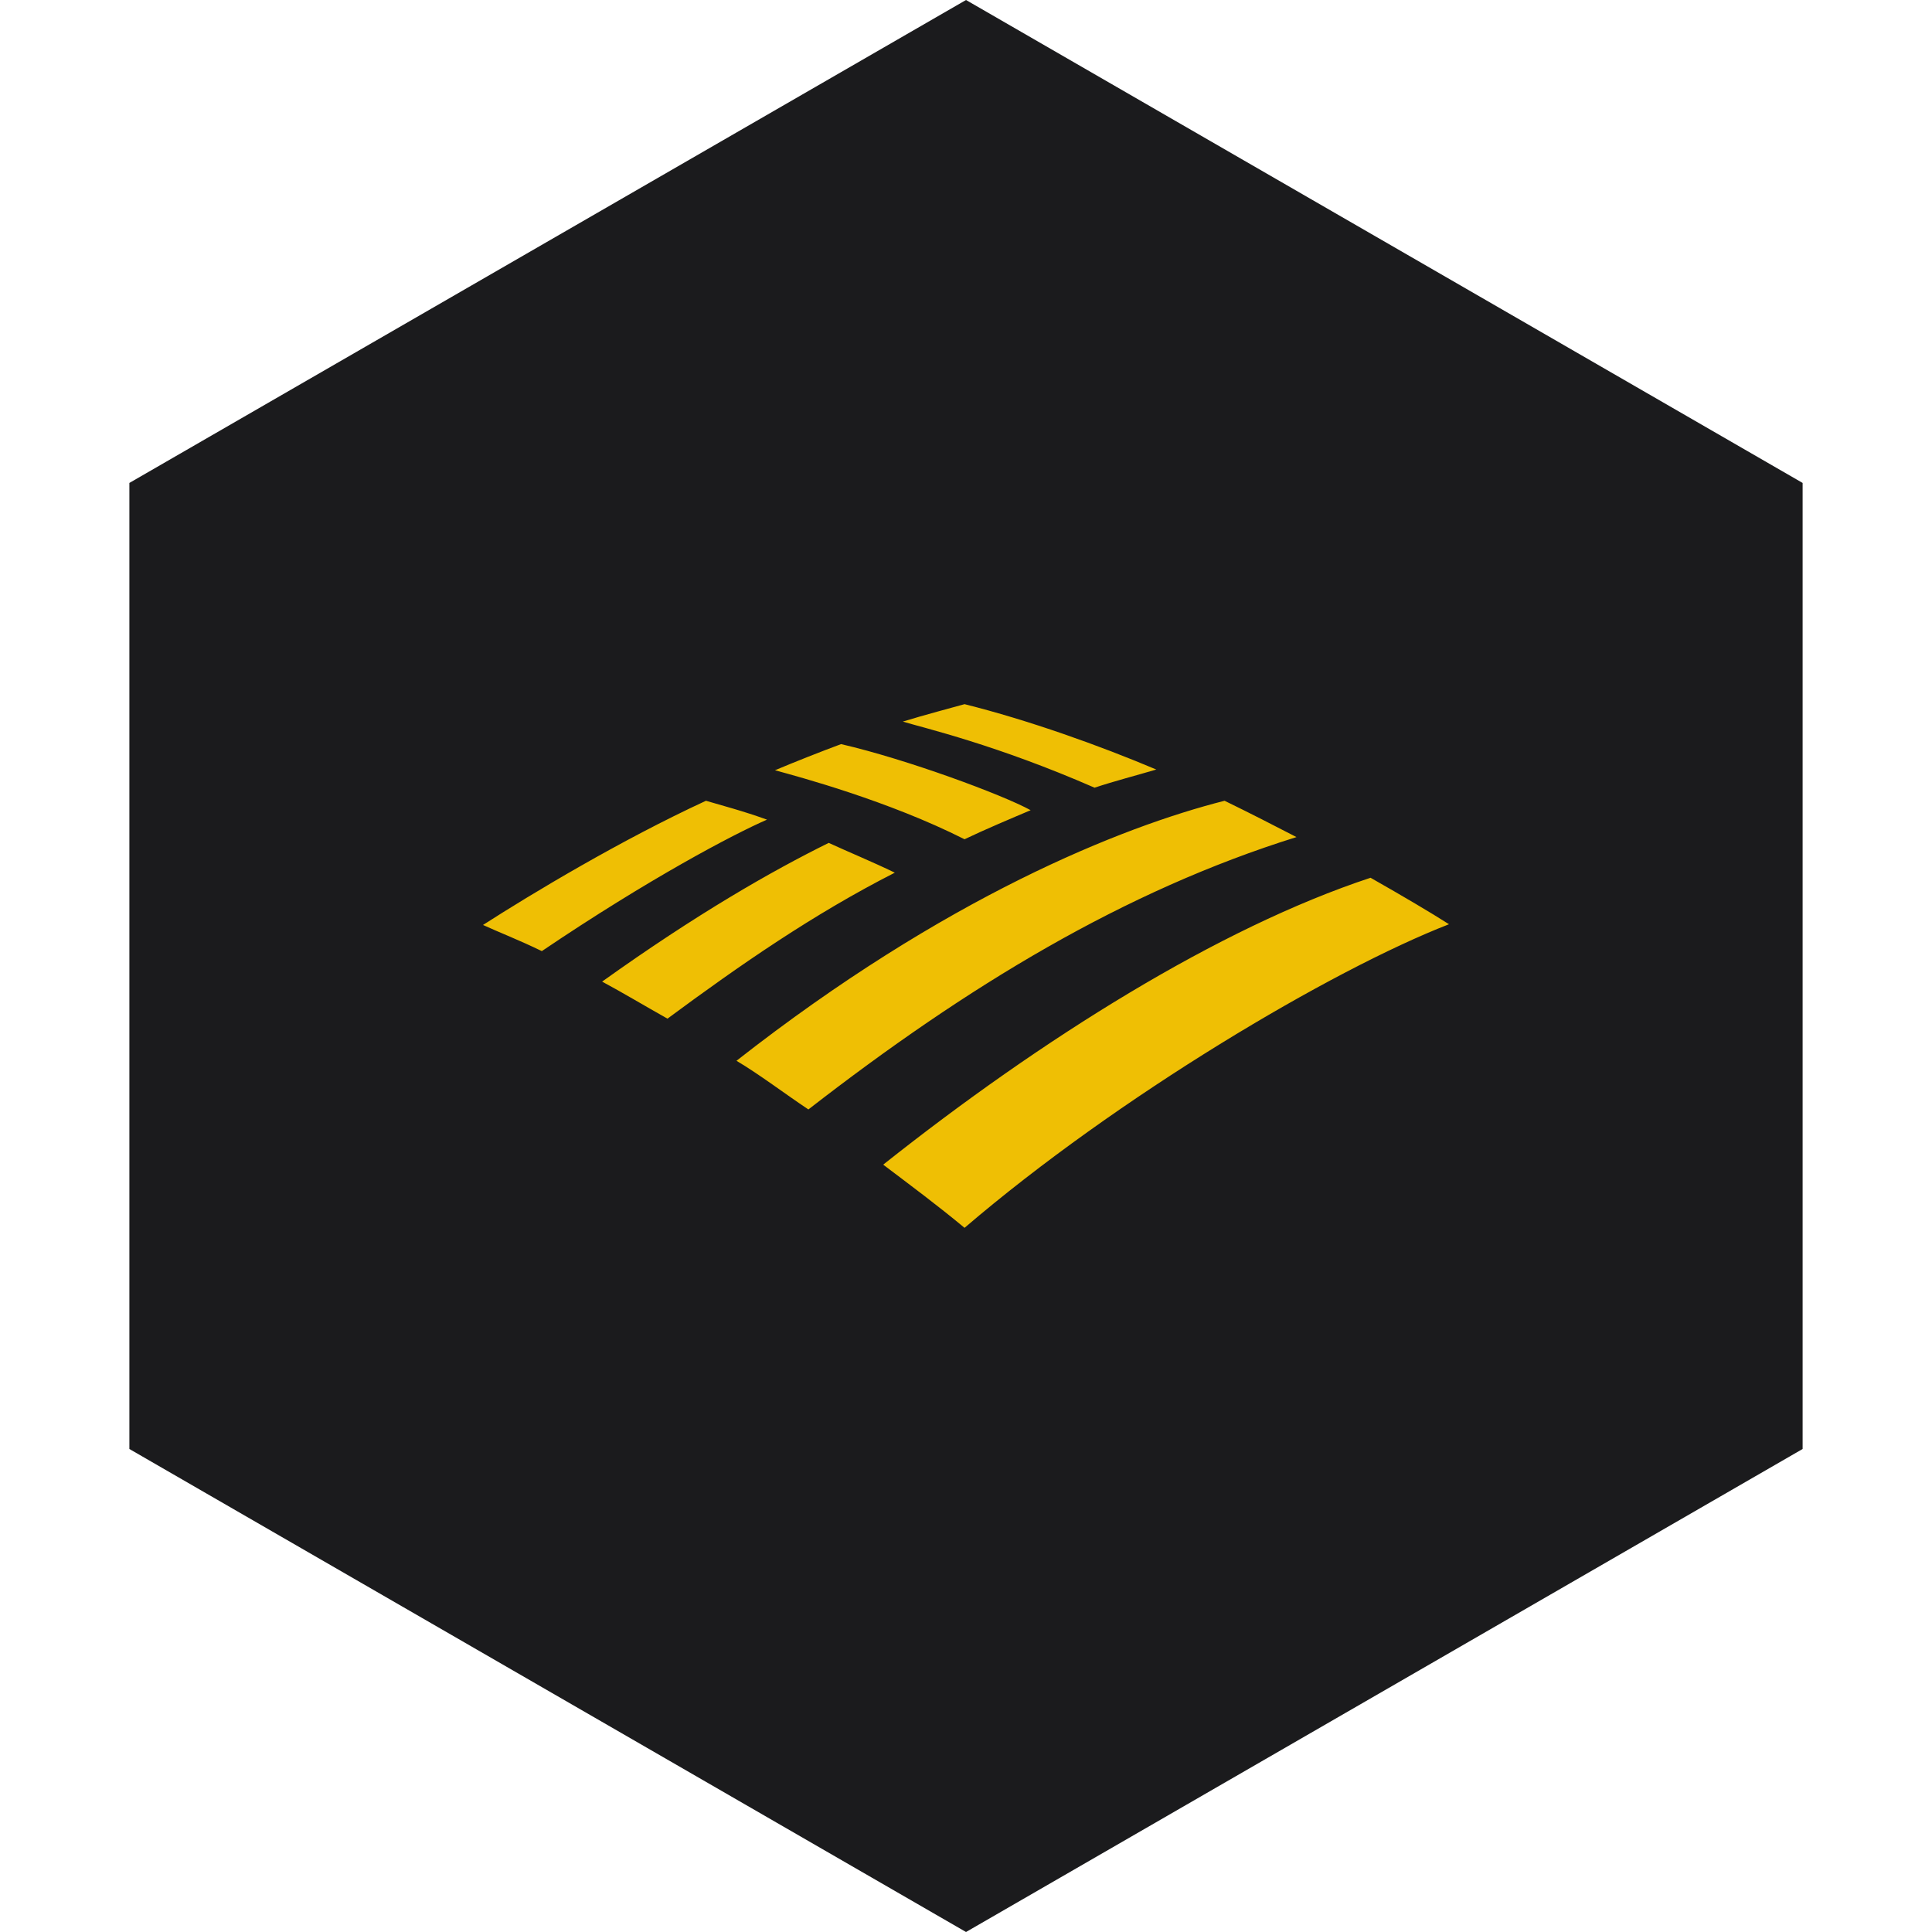 <?xml version="1.0" encoding="UTF-8" standalone="no"?><!-- Generator: Gravit.io --><svg xmlns="http://www.w3.org/2000/svg" xmlns:xlink="http://www.w3.org/1999/xlink" style="isolation:isolate" viewBox="0 0 512 512" width="512pt" height="512pt"><defs><clipPath id="_clipPath_1FiUV1PPB3VNfggrz27Xppul5RDXbBPh"><rect width="512" height="512"/></clipPath></defs><g clip-path="url(#_clipPath_1FiUV1PPB3VNfggrz27Xppul5RDXbBPh)"><path d="M 477.714 383.995 L 256.005 512 L 34.286 383.995 L 34.286 127.985 L 256.005 0 L 477.714 127.985 L 477.714 383.995 Z" fill-rule="evenodd" fill="rgb(27,27,29)" /><path d=" M 255.615 325.389 C 296.036 290.743 352.818 257.059 384 244.932 C 379.188 241.853 371.681 237.426 363.212 232.614 C 322.983 245.895 276.018 275.344 234.057 308.644 C 241.179 314.033 248.686 319.615 255.615 325.389 L 255.615 325.389 Z  M 237.137 231.266 C 231.17 228.379 224.626 225.684 219.621 223.374 C 204.415 230.881 184.59 242.238 159.567 260.138 C 164.956 263.026 170.731 266.49 176.89 269.955 C 196.138 255.711 215.579 242.238 237.137 231.266 L 237.137 231.266 Z  M 273.131 214.713 C 265.816 210.671 240.409 201.239 222.893 197.197 C 217.696 199.122 210.382 202.009 205.377 204.126 C 211.729 205.859 235.404 212.211 255.615 222.412 C 260.812 219.91 268.126 216.83 273.131 214.713 Z  M 187.092 212.211 C 164.571 222.605 140.896 236.848 128 245.125 C 132.62 247.242 137.239 248.974 143.591 252.054 C 172.078 232.806 194.406 221.065 203.26 217.215 C 196.908 214.905 190.941 213.365 187.092 212.211 Z  M 290.069 208.746 C 295.266 207.014 301.233 205.474 306.43 203.934 C 291.417 197.582 272.553 190.845 255.615 186.611 C 252.92 187.38 244.836 189.498 239.254 191.23 C 245.029 192.962 264.084 197.389 290.069 208.746 Z  M 195.176 281.119 C 201.335 284.776 207.88 289.78 214.232 294.015 C 256.385 261.293 297.961 236.078 343.579 221.835 C 337.227 218.562 331.645 215.675 324.523 212.211 C 297.191 219.14 250.418 237.811 195.176 281.119 Z " fill-rule="evenodd" fill="rgb(239,191,4)"/></g></svg>